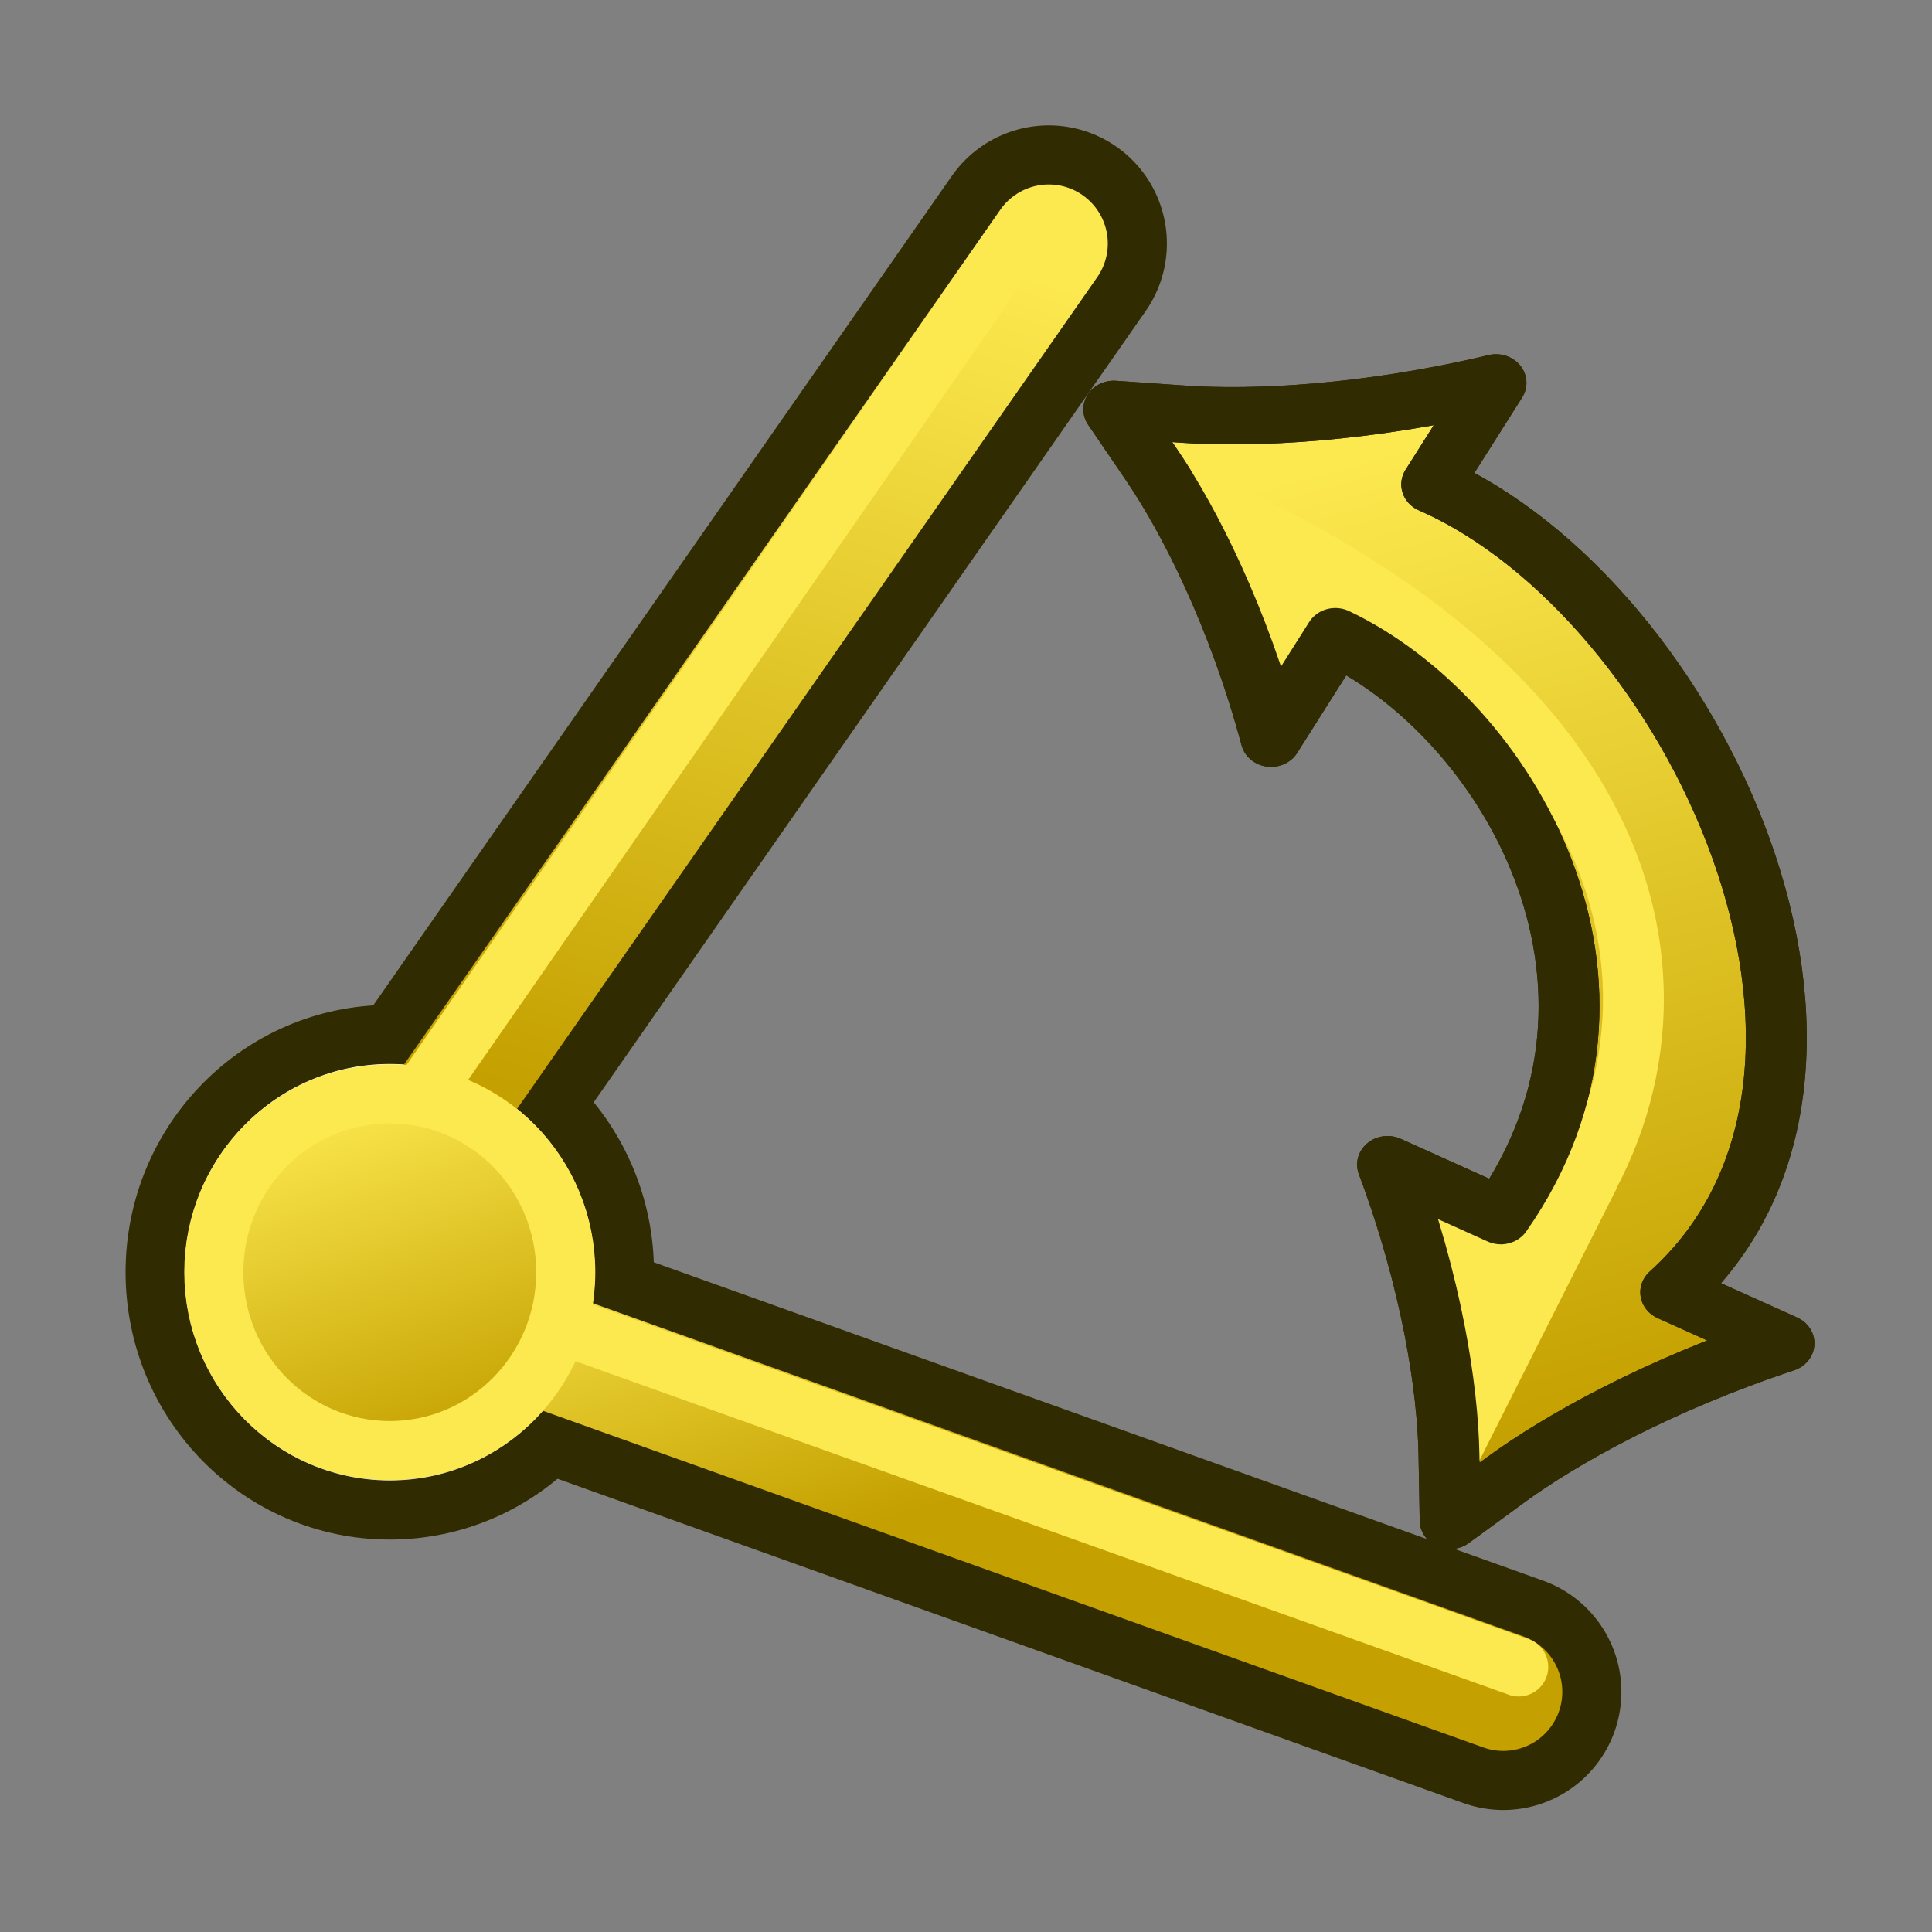 <?xml version="1.0" encoding="UTF-8" standalone="no"?>
<!-- Created with Inkscape (http://www.inkscape.org/) -->

<svg
   xmlns:dc="http://purl.org/dc/elements/1.1/"
   xmlns:cc="http://creativecommons.org/ns#"
   xmlns:rdf="http://www.w3.org/1999/02/22-rdf-syntax-ns#"
   xmlns:svg="http://www.w3.org/2000/svg"
   xmlns="http://www.w3.org/2000/svg"
   xmlns:xlink="http://www.w3.org/1999/xlink"
   xmlns:sodipodi="http://sodipodi.sourceforge.net/DTD/sodipodi-0.dtd"
   xmlns:inkscape="http://www.inkscape.org/namespaces/inkscape"
   width="24"
   height="24"
   id="svg5821"
   sodipodi:version="0.32"
   inkscape:version="0.92.4 (5da689c313, 2019-01-14)"
   sodipodi:docname="angle_2p.svg"
   inkscape:output_extension="org.inkscape.output.svg.inkscape"
   version="1.1"
   inkscape:export-filename="/home/user/Cad/icons/angle_2p.png"
   inkscape:export-xdpi="96"
   inkscape:export-ydpi="96">
  <rect width="100%" height="100%" fill="#808080" stroke="none"/>
  <defs
     id="defs5823">
    <linearGradient
       id="linearGradient3042"
       inkscape:collect="always">
      <stop
         id="stop3044"
         offset="0"
         style="stop-color:#c4a000;stop-opacity:1" />
      <stop
         id="stop3046"
         offset="1"
         style="stop-color:#fce94f;stop-opacity:1" />
    </linearGradient>
    <linearGradient
       id="linearGradient3036"
       inkscape:collect="always">
      <stop
         id="stop3038"
         offset="0"
         style="stop-color:#c4a000;stop-opacity:1" />
      <stop
         id="stop3040"
         offset="1"
         style="stop-color:#fce94f;stop-opacity:1" />
    </linearGradient>
    <linearGradient
       id="linearGradient3030"
       inkscape:collect="always">
      <stop
         id="stop3032"
         offset="0"
         style="stop-color:#c4a000;stop-opacity:1" />
      <stop
         id="stop3034"
         offset="1"
         style="stop-color:#fce94f;stop-opacity:1" />
    </linearGradient>
    <linearGradient
       id="linearGradient3024"
       inkscape:collect="always">
      <stop
         id="stop3026"
         offset="0"
         style="stop-color:#c4a000;stop-opacity:1" />
      <stop
         id="stop3028"
         offset="1"
         style="stop-color:#fce94f;stop-opacity:1" />
    </linearGradient>
    <linearGradient
       id="linearGradient3929"
       inkscape:collect="always">
      <stop
         id="stop3931"
         offset="0"
         style="stop-color:#c4a000;stop-opacity:1" />
      <stop
         id="stop3933"
         offset="1"
         style="stop-color:#fce94f;stop-opacity:1" />
    </linearGradient>
    <linearGradient
       inkscape:collect="always"
       id="linearGradient3905">
      <stop
         style="stop-color:#d3d7cf;stop-opacity:1"
         offset="0"
         id="stop3907" />
      <stop
         style="stop-color:#ffffff;stop-opacity:1"
         offset="1"
         id="stop3909" />
    </linearGradient>
    <linearGradient
       inkscape:collect="always"
       id="linearGradient6349">
      <stop
         style="stop-color:#000000;stop-opacity:1;"
         offset="0"
         id="stop6351" />
      <stop
         style="stop-color:#000000;stop-opacity:0;"
         offset="1"
         id="stop6353" />
    </linearGradient>
    <linearGradient
       id="linearGradient3377">
      <stop
         style="stop-color:#0019a3;stop-opacity:1;"
         offset="0"
         id="stop3379" />
      <stop
         style="stop-color:#0069ff;stop-opacity:1;"
         offset="1"
         id="stop3381" />
    </linearGradient>
    <linearGradient
       inkscape:collect="always"
       xlink:href="#linearGradient3377"
       id="linearGradient3383"
       x1="901.188"
       y1="1190.875"
       x2="1267.906"
       y2="1190.875"
       gradientUnits="userSpaceOnUse"
       gradientTransform="matrix(-1,0,0,1,2199.356,0)" />
    <inkscape:perspective
       sodipodi:type="inkscape:persp3d"
       inkscape:vp_x="0 : 32 : 1"
       inkscape:vp_y="0 : 1000 : 0"
       inkscape:vp_z="64 : 32 : 1"
       inkscape:persp3d-origin="32 : 21.333333 : 1"
       id="perspective5829" />
    <radialGradient
       inkscape:collect="always"
       xlink:href="#linearGradient6349"
       id="radialGradient6355"
       cx="1103.64"
       cy="1424.447"
       fx="1103.64"
       fy="1424.447"
       r="194.406"
       gradientTransform="matrix(-1.431,-1.3605156e-7,-1.202713e-8,0.126,2674.749,1244.283)"
       gradientUnits="userSpaceOnUse" />
    <linearGradient
       inkscape:collect="always"
       xlink:href="#linearGradient3893"
       id="linearGradient3899"
       x1="35"
       y1="50"
       x2="31"
       y2="16"
       gradientUnits="userSpaceOnUse" />
    <linearGradient
       inkscape:collect="always"
       id="linearGradient3893">
      <stop
         style="stop-color:#d3d7cf;stop-opacity:1"
         offset="0"
         id="stop3895" />
      <stop
         style="stop-color:#ffffff;stop-opacity:1"
         offset="1"
         id="stop3897" />
    </linearGradient>
    <linearGradient
       inkscape:collect="always"
       xlink:href="#linearGradient3024"
       id="linearGradient3033"
       gradientUnits="userSpaceOnUse"
       gradientTransform="rotate(-15.815,94.319,-165.395)"
       x1="34.094"
       y1="49.73"
       x2="33.892"
       y2="16.104" />
    <linearGradient
       inkscape:collect="always"
       xlink:href="#linearGradient3905"
       id="linearGradient3911"
       x1="8.5"
       y1="48.5"
       x2="5.5"
       y2="39.5"
       gradientUnits="userSpaceOnUse"
       gradientTransform="matrix(0.486,0,0,0.492,1.441,34.139)" />
    <linearGradient
       inkscape:collect="always"
       xlink:href="#linearGradient3036"
       id="linearGradient3919"
       x1="9"
       y1="50"
       x2="5"
       y2="38"
       gradientUnits="userSpaceOnUse"
       gradientTransform="matrix(0.364,0,0,0.369,2.291,39.555)" />
    <linearGradient
       inkscape:collect="always"
       xlink:href="#linearGradient3929"
       id="linearGradient3927"
       x1="19"
       y1="39"
       x2="28"
       y2="9"
       gradientUnits="userSpaceOnUse"
       gradientTransform="matrix(0.364,0,0,0.369,0.834,39.555)" />
    <linearGradient
       inkscape:collect="always"
       xlink:href="#linearGradient3042"
       id="linearGradient3941"
       x1="19"
       y1="39"
       x2="28"
       y2="9"
       gradientUnits="userSpaceOnUse"
       gradientTransform="matrix(0.364,0,0,0.369,0.834,39.555)" />
    <linearGradient
       inkscape:collect="always"
       xlink:href="#linearGradient3030"
       id="linearGradient3949"
       x1="26"
       y1="53"
       x2="22"
       y2="40"
       gradientUnits="userSpaceOnUse"
       gradientTransform="matrix(0.364,0,0,0.369,0.834,39.555)" />
  </defs>
  <sodipodi:namedview
     id="base"
     pagecolor="#ffffff"
     bordercolor="#666666"
     borderopacity="1.0"
     inkscape:pageopacity="0.0"
     inkscape:pageshadow="2"
     inkscape:zoom="34.869203"
     inkscape:cx="12.420672"
     inkscape:cy="12.283504"
     inkscape:current-layer="layer1"
     showgrid="true"
     inkscape:document-units="px"
     inkscape:grid-bbox="true"
     inkscape:window-width="2560"
     inkscape:window-height="1331"
     inkscape:window-x="0"
     inkscape:window-y="31"
     inkscape:window-maximized="1"
     showguides="true"
     inkscape:guide-bbox="true"
     inkscape:snap-global="false"
     inkscape:snap-bbox="true">
    <inkscape:grid
       type="xygrid"
       id="grid2993"
       empspacing="2"
       visible="true"
       enabled="true"
       snapvisiblegridlinesonly="true" />
  </sodipodi:namedview>
  <g
     id="layer1"
     inkscape:label="Layer 1"
     inkscape:groupmode="layer"
     transform="translate(0,-40)">
    <g
       id="g3024"
       transform="matrix(0.39,0,0,0.367,-17.168,36.439)"
       style="stroke:#302b00">
      <path
         sodipodi:nodetypes="ccccccccccccccc"
         id="path3770-1"
         d="m 84.507,34.69 2.047,-3.437 C 92,34 97,43 91.825,50.852 l -3.608,-1.728 c 1.41,4.002 1.918,7.571 1.956,9.807 l 0.038,2.236 1.766,-1.372 c 1.766,-1.372 4.865,-3.214 8.867,-4.623 L 97.237,53.444 C 105,46 98,30 89.624,26.099 l 2.047,-3.437 c -4.113,1.042 -7.714,1.225 -9.944,1.061 l -2.23,-0.164 1.207,1.883 c 1.207,1.883 2.761,5.136 3.803,9.249 z"
         style="color:#000000;font-style:normal;font-variant:normal;font-weight:normal;font-stretch:normal;font-size:medium;line-height:normal;font-family:sans-serif;text-indent:0;text-align:start;text-decoration:none;text-decoration-line:none;letter-spacing:normal;word-spacing:normal;text-transform:none;writing-mode:lr-tb;direction:ltr;baseline-shift:baseline;text-anchor:start;display:inline;overflow:visible;visibility:visible;fill:url(#linearGradient3033);fill-opacity:1;fill-rule:nonzero;stroke:#302b00;stroke-width:1.939;stroke-linecap:butt;stroke-linejoin:round;stroke-miterlimit:4;stroke-dasharray:none;stroke-dashoffset:0;stroke-opacity:1;enable-background:accumulate"
         inkscape:connector-curvature="0" />
      <path
         sodipodi:nodetypes="cc"
         inkscape:connector-curvature="0"
         id="path3864"
         d="m 82.423,26.465 3.108,6.507"
         style="fill:none;stroke:#fce94f;stroke-width:1.939;stroke-linecap:butt;stroke-linejoin:miter;stroke-opacity:1" />
      <path
         sodipodi:nodetypes="cc"
         inkscape:connector-curvature="0"
         id="path3864-4"
         d="M 91.229,56.05 90.745,50.323"
         style="fill:none;stroke:#fce94f;stroke-width:1.939;stroke-linecap:butt;stroke-linejoin:miter;stroke-opacity:1" />
      <path
         sodipodi:nodetypes="cc"
         inkscape:connector-curvature="0"
         id="path3866"
         d="M 82.122,26.608 C 100,35 97.513,48 91.936,53.149"
         style="fill:none;stroke:#fce94f;stroke-width:1.939;stroke-linecap:round;stroke-linejoin:miter;stroke-opacity:1" />
      <path
         sodipodi:nodetypes="cc"
         inkscape:connector-curvature="0"
         id="path3868"
         d="M 86.554,31.253 85,28"
         style="fill:none;stroke:#fce94f;stroke-width:1.939;stroke-linecap:butt;stroke-linejoin:miter;stroke-opacity:1" />
      <path
         sodipodi:nodetypes="cc"
         inkscape:connector-curvature="0"
         id="path3868-8"
         d="M 94.626,49.541 90.167,58.937"
         style="fill:none;stroke:#fce94f;stroke-width:1.939;stroke-linecap:butt;stroke-linejoin:miter;stroke-opacity:1" />
      <path
         sodipodi:nodetypes="ccccccccccccccc"
         id="path3770-9"
         d="m 84.507,34.69 2.047,-3.437 C 92,34 97,43 91.825,50.852 l -3.608,-1.728 c 1.41,4.002 1.918,7.571 1.956,9.807 l 0.038,2.236 1.766,-1.372 c 1.766,-1.372 4.865,-3.214 8.867,-4.623 L 97.237,53.444 C 105,46 98,30 89.624,26.099 l 2.047,-3.437 c -4.113,1.042 -7.714,1.225 -9.944,1.061 l -2.23,-0.164 1.207,1.883 c 1.207,1.883 2.761,5.136 3.803,9.249 z"
         style="color:#000000;font-style:normal;font-variant:normal;font-weight:normal;font-stretch:normal;font-size:medium;line-height:normal;font-family:sans-serif;text-indent:0;text-align:start;text-decoration:none;text-decoration-line:none;letter-spacing:normal;word-spacing:normal;text-transform:none;writing-mode:lr-tb;direction:ltr;baseline-shift:baseline;text-anchor:start;display:inline;overflow:visible;visibility:visible;fill:none;stroke:#302b00;stroke-width:1.939;stroke-linecap:butt;stroke-linejoin:round;stroke-miterlimit:4;stroke-dasharray:none;stroke-dashoffset:0;stroke-opacity:1;enable-background:accumulate"
         inkscape:connector-curvature="0" />
    </g>
    <path
       style="fill:none;stroke:#302b00;stroke-width:2.935;stroke-linecap:round;stroke-linejoin:miter;stroke-opacity:1"
       d="M 4.113,55.804 18.674,61.017"
       id="path3039-7"
       inkscape:connector-curvature="0"
       sodipodi:nodetypes="cc"
       inkscape:transform-center-x="-7.2804597"
       inkscape:transform-center-y="2.6061629" />
    <path
       style="fill:none;stroke:#302b00;stroke-width:2.935;stroke-linecap:round;stroke-linejoin:miter;stroke-opacity:1"
       d="M 4.113,55.804 13.028,43.025"
       id="path3039-7-4"
       inkscape:connector-curvature="0"
       sodipodi:nodetypes="cc"
       inkscape:transform-center-x="-4.45751"
       inkscape:transform-center-y="-6.3895476" />
    <ellipse
       style="fill:url(#linearGradient3911);fill-opacity:1;stroke:#302b00;stroke-width:0.734;stroke-linecap:round;stroke-linejoin:miter;stroke-miterlimit:4;stroke-dasharray:none;stroke-dashoffset:0;stroke-opacity:1"
       id="path3037"
       cx="4.842"
       cy="55.804"
       rx="2.915"
       ry="2.954" />
    <path
       style="fill:none;stroke:url(#linearGradient3949);stroke-width:1.467;stroke-linecap:round;stroke-linejoin:miter;stroke-opacity:1"
       d="M 4.113,55.804 18.674,61.017"
       id="path3039-7-0"
       inkscape:connector-curvature="0"
       sodipodi:nodetypes="cc"
       inkscape:transform-center-x="-7.2804597"
       inkscape:transform-center-y="2.6061629" />
    <path
       style="fill:url(#linearGradient3927);fill-opacity:1;stroke:url(#linearGradient3941);stroke-width:1.467;stroke-linecap:round;stroke-linejoin:miter;stroke-opacity:1"
       d="M 4.113,55.804 13.028,43.025"
       id="path3039-7-4-9"
       inkscape:connector-curvature="0"
       sodipodi:nodetypes="cc"
       inkscape:transform-center-x="-4.45751"
       inkscape:transform-center-y="-6.3895476" />
    <path
       style="fill:none;stroke:#fce94f;stroke-width:0.734;stroke-linecap:round;stroke-linejoin:miter;stroke-opacity:1"
       d="M 4.113,55.435 18.866,60.707"
       id="path3039-7-0-4"
       inkscape:connector-curvature="0"
       sodipodi:nodetypes="cc"
       inkscape:transform-center-x="-7.2804596"
       inkscape:transform-center-y="2.6061629" />
    <path
       style="fill:none;stroke:#fce94f;stroke-width:0.734;stroke-linecap:round;stroke-linejoin:miter;stroke-opacity:1"
       d="M 4.478,54.696 12.765,42.773"
       id="path3039-7-4-9-8"
       inkscape:connector-curvature="0"
       sodipodi:nodetypes="cc"
       inkscape:transform-center-x="-4.4575103"
       inkscape:transform-center-y="-6.3895484" />
    <ellipse
       style="fill:url(#linearGradient3919);fill-opacity:1;stroke:#fce94f;stroke-width:0.734;stroke-linecap:round;stroke-linejoin:miter;stroke-miterlimit:4;stroke-dasharray:none;stroke-dashoffset:0;stroke-opacity:1"
       id="path3037-8"
       cx="4.842"
       cy="55.804"
       rx="2.186"
       ry="2.216" />
  </g>
</svg>

